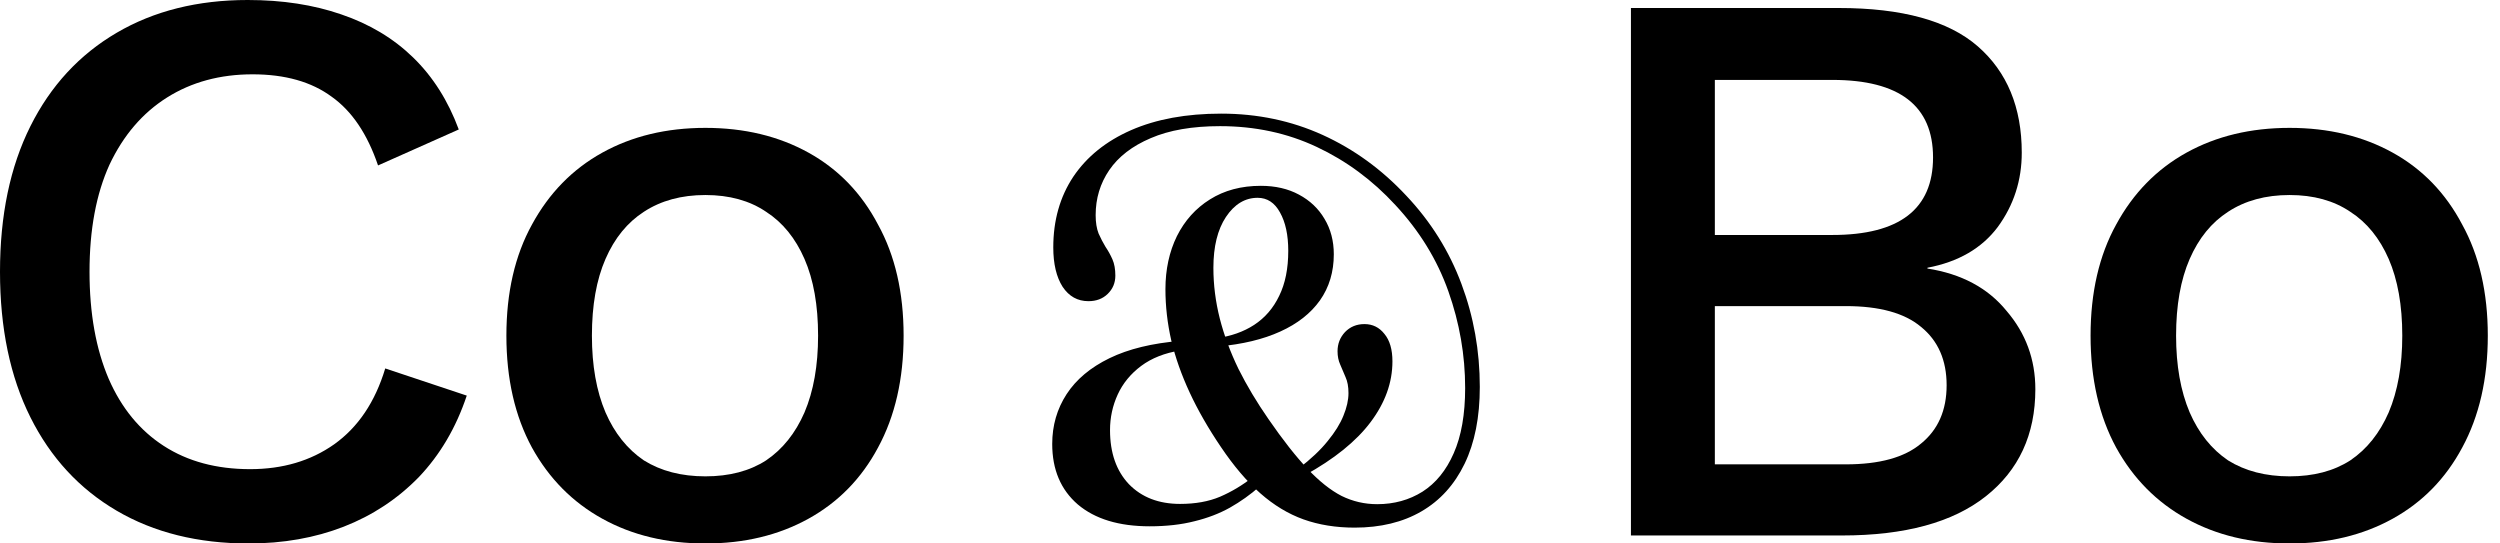 <svg width="115" height="25" viewBox="0 0 115 25" fill="none" xmlns="http://www.w3.org/2000/svg">
<path d="M32.448 5.882C34.237 5.882 35.818 6.262 37.191 7.022C38.563 7.782 39.63 8.885 40.389 10.331C41.174 11.752 41.566 13.456 41.566 15.441C41.566 17.427 41.174 19.142 40.389 20.588C39.63 22.01 38.563 23.101 37.191 23.86C35.818 24.62 34.237 25 32.448 25C30.659 25 29.078 24.62 27.706 23.86C26.333 23.101 25.255 22.01 24.47 20.588C23.686 19.142 23.294 17.427 23.294 15.441C23.294 13.456 23.686 11.752 24.47 10.331C25.255 8.885 26.333 7.782 27.706 7.022C29.078 6.262 30.659 5.882 32.448 5.882ZM32.448 8.971C31.345 8.971 30.402 9.228 29.617 9.743C28.858 10.233 28.269 10.956 27.853 11.912C27.436 12.868 27.228 14.044 27.228 15.441C27.228 16.814 27.436 17.99 27.853 18.971C28.269 19.927 28.858 20.662 29.617 21.177C30.402 21.667 31.345 21.912 32.448 21.912C33.551 21.912 34.483 21.667 35.242 21.177C36.002 20.662 36.59 19.927 37.007 18.971C37.424 17.99 37.632 16.814 37.632 15.441C37.632 14.044 37.424 12.868 37.007 11.912C36.59 10.956 36.002 10.233 35.242 9.743C34.483 9.228 33.551 8.971 32.448 8.971Z" fill="black"/>
<path d="M21.471 18.198C20.98 19.669 20.245 20.919 19.265 21.948C18.284 22.953 17.132 23.713 15.809 24.228C14.485 24.743 13.027 25 11.434 25C9.105 25 7.083 24.497 5.368 23.493C3.652 22.488 2.328 21.054 1.397 19.191C0.466 17.328 0 15.098 0 12.5C0 9.902 0.466 7.672 1.397 5.809C2.328 3.946 3.652 2.512 5.368 1.507C7.083 0.502 9.093 0 11.397 0C12.99 0 14.424 0.221 15.698 0.662C16.997 1.103 18.101 1.765 19.007 2.647C19.914 3.529 20.613 4.632 21.103 5.956L17.39 7.61C16.899 6.164 16.189 5.11 15.257 4.449C14.326 3.762 13.113 3.419 11.618 3.419C10.123 3.419 8.811 3.775 7.684 4.485C6.556 5.196 5.674 6.225 5.037 7.574C4.424 8.922 4.118 10.564 4.118 12.5C4.118 14.412 4.412 16.054 5 17.427C5.588 18.774 6.434 19.804 7.537 20.515C8.64 21.226 9.963 21.581 11.507 21.581C13.002 21.581 14.289 21.201 15.368 20.441C16.471 19.657 17.255 18.493 17.721 16.948L21.471 18.198Z" fill="black"/>
<path d="M62.311 24.271C61.454 24.271 60.669 24.144 59.959 23.891C59.256 23.638 58.594 23.237 57.973 22.69C57.352 22.143 56.748 21.432 56.16 20.558C55.579 19.7 55.101 18.866 54.726 18.058C54.35 17.249 54.068 16.452 53.88 15.668C53.7 14.875 53.61 14.087 53.61 13.303C53.61 12.396 53.786 11.583 54.137 10.864C54.497 10.145 55.003 9.581 55.657 9.173C56.319 8.756 57.099 8.548 57.998 8.548C58.668 8.548 59.252 8.683 59.75 8.952C60.257 9.222 60.649 9.594 60.927 10.067C61.213 10.541 61.355 11.085 61.355 11.697C61.355 12.506 61.143 13.213 60.718 13.817C60.293 14.414 59.685 14.892 58.892 15.251C58.1 15.611 57.148 15.839 56.037 15.938L55.951 15.558C56.621 15.468 57.201 15.264 57.691 14.945C58.19 14.618 58.574 14.173 58.843 13.609C59.121 13.045 59.26 12.355 59.26 11.538C59.26 10.811 59.133 10.223 58.88 9.773C58.635 9.324 58.292 9.099 57.851 9.099C57.271 9.099 56.785 9.393 56.392 9.982C56.008 10.562 55.816 11.342 55.816 12.322C55.816 13.098 55.914 13.875 56.11 14.651C56.306 15.419 56.593 16.191 56.968 16.967C57.352 17.735 57.814 18.507 58.353 19.283C59.007 20.231 59.603 20.991 60.142 21.562C60.681 22.134 61.204 22.551 61.711 22.812C62.226 23.066 62.773 23.192 63.353 23.192C64.129 23.192 64.824 23 65.436 22.616C66.049 22.224 66.527 21.636 66.87 20.852C67.222 20.059 67.397 19.058 67.397 17.849C67.397 16.338 67.14 14.855 66.625 13.401C66.11 11.947 65.297 10.623 64.186 9.43C63.133 8.286 61.927 7.396 60.571 6.759C59.215 6.121 57.732 5.803 56.123 5.803C54.848 5.803 53.786 5.987 52.936 6.354C52.087 6.714 51.45 7.204 51.025 7.825C50.608 8.438 50.4 9.128 50.4 9.896C50.4 10.231 50.445 10.513 50.535 10.741C50.633 10.962 50.739 11.166 50.853 11.354C50.976 11.534 51.082 11.726 51.172 11.93C51.262 12.134 51.306 12.384 51.306 12.678C51.306 13.013 51.188 13.294 50.951 13.523C50.722 13.744 50.428 13.854 50.069 13.854C49.57 13.854 49.174 13.634 48.88 13.192C48.594 12.743 48.451 12.139 48.451 11.379C48.451 10.137 48.758 9.054 49.37 8.131C49.991 7.208 50.878 6.493 52.03 5.987C53.19 5.48 54.57 5.227 56.172 5.227C57.846 5.227 59.403 5.554 60.841 6.207C62.279 6.861 63.561 7.792 64.689 9.001C65.816 10.194 66.662 11.546 67.226 13.058C67.789 14.561 68.071 16.142 68.071 17.8C68.071 19.189 67.838 20.366 67.373 21.33C66.907 22.294 66.245 23.025 65.387 23.523C64.53 24.022 63.504 24.271 62.311 24.271ZM59.738 21.55C60.302 21.117 60.747 20.697 61.074 20.288C61.409 19.88 61.65 19.491 61.797 19.124C61.952 18.748 62.03 18.401 62.03 18.082C62.03 17.788 61.985 17.543 61.895 17.347C61.813 17.143 61.731 16.951 61.65 16.771C61.568 16.591 61.527 16.387 61.527 16.158C61.527 15.815 61.642 15.521 61.87 15.276C62.107 15.031 62.405 14.908 62.765 14.908C63.141 14.908 63.447 15.059 63.684 15.361C63.929 15.656 64.052 16.076 64.052 16.624C64.052 17.596 63.717 18.527 63.047 19.418C62.385 20.3 61.372 21.117 60.008 21.869L59.738 21.55ZM54.297 16.121C53.578 16.236 52.977 16.473 52.495 16.832C52.013 17.192 51.654 17.629 51.417 18.143C51.18 18.658 51.061 19.206 51.061 19.785C51.061 20.831 51.351 21.66 51.931 22.273C52.52 22.878 53.304 23.18 54.285 23.18C54.987 23.18 55.6 23.07 56.123 22.849C56.654 22.62 57.152 22.322 57.618 21.955L57.936 22.384C57.52 22.751 57.066 23.074 56.576 23.352C56.094 23.621 55.551 23.83 54.946 23.977C54.342 24.132 53.655 24.21 52.887 24.21C51.474 24.21 50.371 23.875 49.579 23.205C48.794 22.527 48.402 21.599 48.402 20.423C48.402 19.573 48.623 18.809 49.064 18.131C49.505 17.453 50.163 16.902 51.037 16.477C51.911 16.052 53.002 15.786 54.309 15.68L54.297 16.121Z" fill="black"/>
<path d="M105.321 5.882C107.11 5.882 108.691 6.262 110.064 7.022C111.436 7.782 112.502 8.885 113.262 10.331C114.046 11.752 114.439 13.456 114.439 15.441C114.439 17.427 114.046 19.142 113.262 20.588C112.502 22.01 111.436 23.101 110.064 23.86C108.691 24.62 107.11 25 105.321 25C103.532 25 101.951 24.62 100.578 23.86C99.206 23.101 98.127 22.01 97.343 20.588C96.559 19.142 96.166 17.427 96.166 15.441C96.166 13.456 96.559 11.752 97.343 10.331C98.127 8.885 99.206 7.782 100.578 7.022C101.951 6.262 103.532 5.882 105.321 5.882ZM105.321 8.971C104.218 8.971 103.274 9.228 102.49 9.743C101.73 10.233 101.142 10.956 100.725 11.912C100.309 12.868 100.1 14.044 100.1 15.441C100.1 16.814 100.309 17.99 100.725 18.971C101.142 19.927 101.73 20.662 102.49 21.177C103.274 21.667 104.218 21.912 105.321 21.912C106.424 21.912 107.355 21.667 108.115 21.177C108.875 20.662 109.463 19.927 109.88 18.971C110.296 17.99 110.505 16.814 110.505 15.441C110.505 14.044 110.296 12.868 109.88 11.912C109.463 10.956 108.875 10.233 108.115 9.743C107.355 9.228 106.424 8.971 105.321 8.971Z" fill="black"/>
<path d="M75.023 24.632V0.368H84.582C87.498 0.368 89.631 0.956 90.979 2.132C92.327 3.309 93.001 4.939 93.001 7.022C93.001 8.297 92.633 9.436 91.898 10.441C91.162 11.422 90.084 12.047 88.662 12.316V12.353C90.231 12.598 91.444 13.248 92.302 14.302C93.185 15.331 93.626 16.532 93.626 17.904C93.626 19.988 92.866 21.63 91.346 22.831C89.827 24.032 87.621 24.632 84.729 24.632H75.023ZM78.883 21.36H84.912C86.457 21.36 87.609 21.042 88.368 20.404C89.153 19.767 89.545 18.872 89.545 17.721C89.545 16.569 89.153 15.674 88.368 15.037C87.609 14.399 86.457 14.081 84.912 14.081H78.883V21.36ZM78.883 10.809H84.287C87.376 10.809 88.92 9.62 88.92 7.243C88.92 4.865 87.376 3.676 84.287 3.676H78.883V10.809Z" fill="black"/>
</svg>
